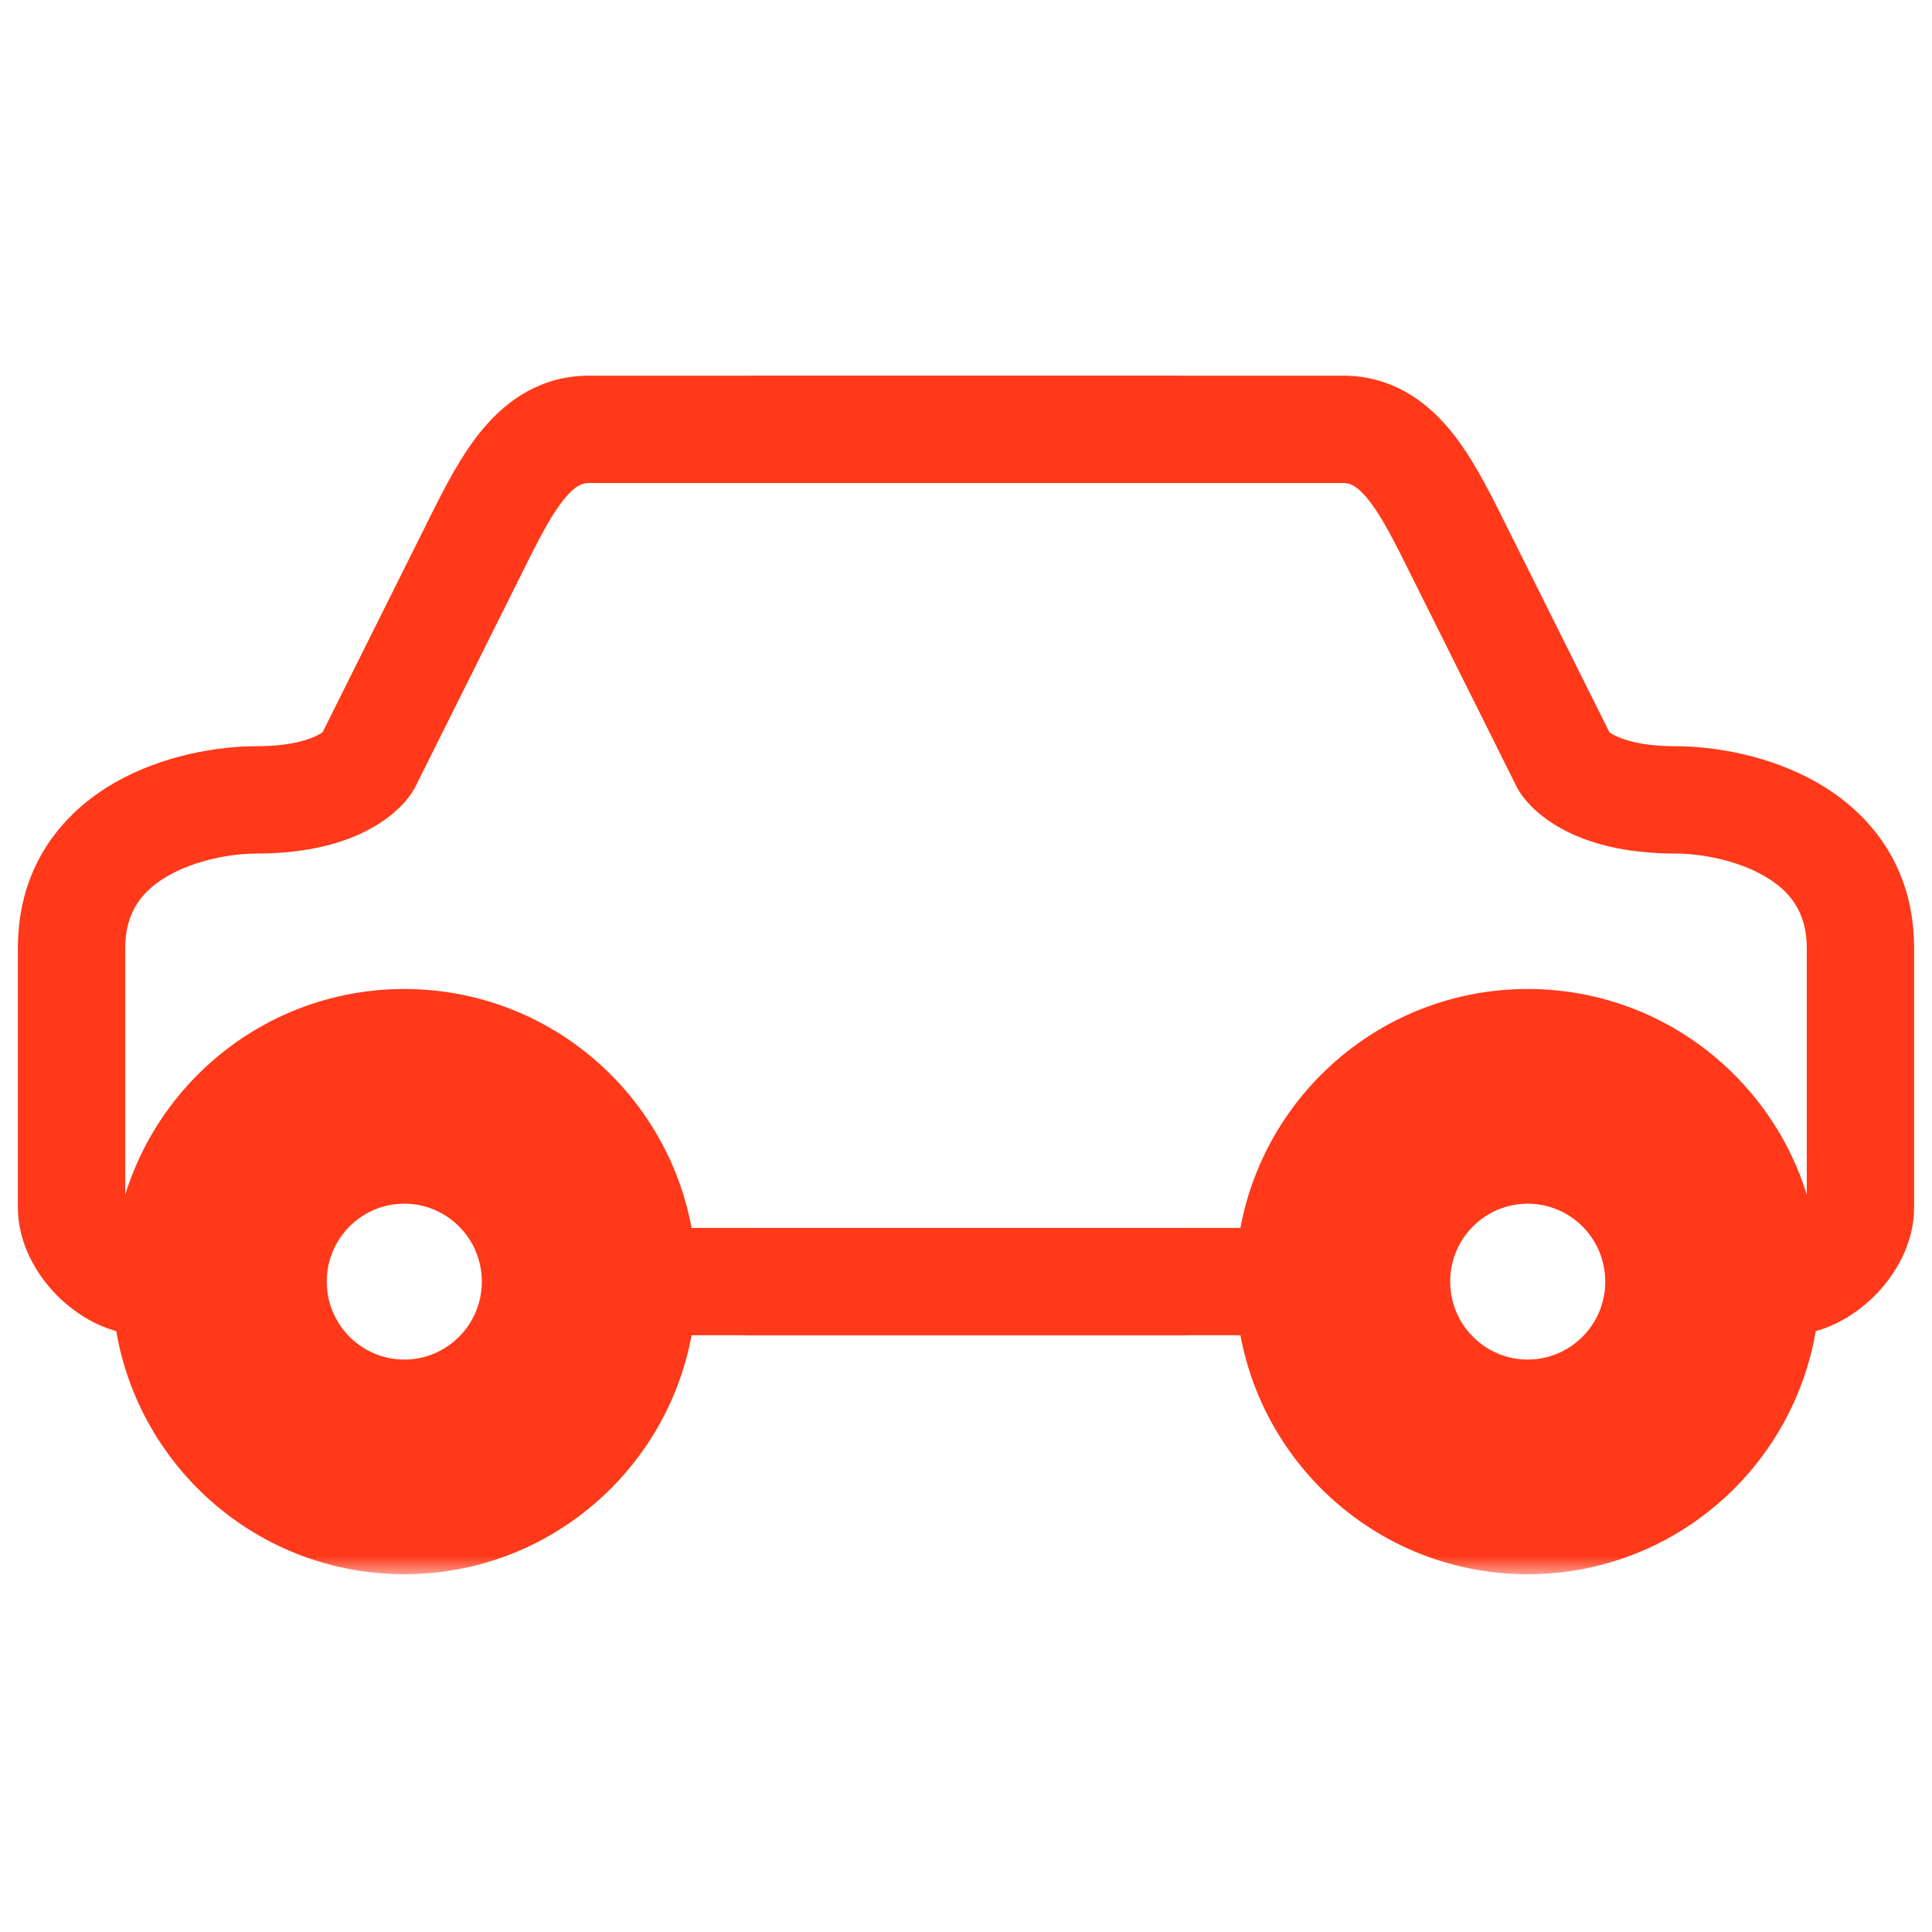    <svg width="32" height="32" viewBox="0 0 54 34" fill="none"
                                    xmlns="http://www.w3.org/2000/svg">
                                    <mask id="path-1-outside-1_1378_9946" maskUnits="userSpaceOnUse" x="0" y="0"
                                        width="35" height="34" fill="black">
                                        <rect fill="white" width="35" height="34" />
                                        <path
                                            d="M6.133 25.821C6.133 28.681 8.447 31 11.3 31C14.153 31 16.467 28.681 16.467 25.821C16.467 22.961 14.153 20.643 11.3 20.643C8.447 20.643 6.133 22.961 6.133 25.821Z" />
                                    </mask>
                                    <path
                                        d="M13.367 5.107L14.709 5.777L14.709 5.777L13.367 5.107ZM10.267 11.321L11.609 11.991C11.592 12.025 11.573 12.059 11.554 12.092L10.267 11.321ZM4.067 25.821L4.067 24.321H4.067V25.821ZM5.241 24.321C6.069 24.321 6.741 24.993 6.741 25.821C6.741 26.65 6.069 27.321 5.241 27.321V24.321ZM18.533 27.321C17.705 27.321 17.033 26.65 17.033 25.821C17.033 24.993 17.705 24.321 18.533 24.321V27.321ZM33 24.321C33.828 24.321 34.5 24.993 34.5 25.821C34.5 26.65 33.828 27.321 33 27.321V24.321ZM16.467 3.5C16.291 3.5 16.106 3.55 15.806 3.903C15.461 4.31 15.138 4.916 14.709 5.777L12.024 4.438C12.422 3.641 12.898 2.694 13.52 1.961C14.187 1.175 15.139 0.5 16.467 0.5V3.5ZM14.709 5.777L11.609 11.991L8.924 10.652L12.024 4.438L14.709 5.777ZM10.267 11.321C11.554 12.092 11.553 12.093 11.552 12.094C11.552 12.095 11.551 12.096 11.551 12.096C11.55 12.098 11.549 12.099 11.548 12.101C11.546 12.104 11.544 12.107 11.542 12.11C11.538 12.117 11.534 12.123 11.53 12.13C11.521 12.144 11.511 12.159 11.5 12.175C11.479 12.207 11.454 12.242 11.424 12.281C11.365 12.358 11.289 12.447 11.193 12.543C11.001 12.736 10.735 12.95 10.376 13.15C9.654 13.552 8.62 13.857 7.167 13.857V10.857C8.194 10.857 8.709 10.644 8.917 10.529C9.024 10.469 9.068 10.425 9.069 10.424C9.07 10.423 9.062 10.431 9.046 10.451C9.039 10.461 9.029 10.474 9.018 10.491C9.012 10.499 9.006 10.508 9 10.518C8.997 10.523 8.993 10.528 8.99 10.534C8.988 10.537 8.987 10.54 8.985 10.542C8.984 10.544 8.983 10.545 8.982 10.547C8.982 10.547 8.981 10.548 8.981 10.549C8.98 10.55 8.98 10.551 10.267 11.321ZM7.167 13.857C6.488 13.857 5.475 14.03 4.687 14.485C3.975 14.896 3.5 15.485 3.5 16.5H0.5C0.5 14.201 1.747 12.718 3.188 11.887C4.553 11.098 6.123 10.857 7.167 10.857V13.857ZM3.5 16.5V23.75H0.5V16.5H3.5ZM3.5 23.75C3.5 23.727 3.495 23.756 3.534 23.836C3.571 23.914 3.636 24.007 3.725 24.097C3.815 24.187 3.908 24.251 3.985 24.288C4.063 24.327 4.092 24.321 4.067 24.321L4.067 27.321C3.054 27.321 2.178 26.793 1.602 26.216C1.025 25.638 0.5 24.761 0.5 23.75H3.5ZM4.067 24.321H5.241V27.321H4.067V24.321ZM18.533 24.321H33V27.321H18.533V24.321ZM16.467 0.5H33V3.5H16.467V0.5ZM9.133 25.821C9.133 27.031 10.11 28 11.3 28V34C6.783 34 3.133 30.332 3.133 25.821H9.133ZM11.3 28C12.49 28 13.467 27.031 13.467 25.821H19.467C19.467 30.332 15.817 34 11.3 34V28ZM13.467 25.821C13.467 24.612 12.49 23.643 11.3 23.643V17.643C15.817 17.643 19.467 21.311 19.467 25.821H13.467ZM11.3 23.643C10.11 23.643 9.133 24.612 9.133 25.821H3.133C3.133 21.311 6.783 17.643 11.3 17.643V23.643Z"
                                        fill="#FF3919" mask="url(#path-1-outside-1_1378_9946)" />
                                    <mask id="path-3-outside-2_1378_9946" maskUnits="userSpaceOnUse" x="19" y="0"
                                        width="35" height="34" fill="black">
                                        <rect fill="white" x="19" width="35" height="34" />
                                        <path
                                            d="M47.867 25.821C47.867 28.681 45.553 31 42.7 31C39.846 31 37.533 28.681 37.533 25.821C37.533 22.961 39.846 20.643 42.7 20.643C45.553 20.643 47.867 22.961 47.867 25.821Z" />
                                    </mask>
                                    <path
                                        d="M40.633 5.107L39.291 5.777L39.291 5.777L40.633 5.107ZM43.733 11.321L42.391 11.991C42.408 12.025 42.427 12.059 42.446 12.092L43.733 11.321ZM49.933 25.821L49.933 24.321H49.933V25.821ZM48.759 24.321C47.931 24.321 47.259 24.993 47.259 25.821C47.259 26.65 47.931 27.321 48.759 27.321V24.321ZM35.467 27.321C36.295 27.321 36.967 26.65 36.967 25.821C36.967 24.993 36.295 24.321 35.467 24.321V27.321ZM21 24.321C20.172 24.321 19.5 24.993 19.5 25.821C19.5 26.65 20.172 27.321 21 27.321V24.321ZM37.533 3.5C37.709 3.5 37.894 3.55 38.194 3.903C38.539 4.31 38.862 4.916 39.291 5.777L41.976 4.438C41.578 3.641 41.102 2.694 40.48 1.961C39.813 1.175 38.861 0.5 37.533 0.5V3.5ZM39.291 5.777L42.391 11.991L45.076 10.652L41.976 4.438L39.291 5.777ZM43.733 11.321C42.446 12.092 42.447 12.093 42.448 12.094C42.448 12.095 42.449 12.096 42.449 12.096C42.45 12.098 42.451 12.099 42.452 12.101C42.454 12.104 42.456 12.107 42.458 12.11C42.462 12.117 42.466 12.123 42.47 12.13C42.479 12.144 42.489 12.159 42.5 12.175C42.521 12.207 42.547 12.242 42.576 12.281C42.635 12.358 42.712 12.447 42.807 12.543C42.999 12.736 43.266 12.95 43.624 13.15C44.346 13.552 45.38 13.857 46.833 13.857V10.857C45.806 10.857 45.291 10.644 45.083 10.529C44.976 10.469 44.932 10.425 44.931 10.424C44.93 10.423 44.938 10.431 44.953 10.451C44.961 10.461 44.971 10.474 44.982 10.491C44.988 10.499 44.994 10.508 45 10.518C45.003 10.523 45.007 10.528 45.01 10.534C45.012 10.537 45.013 10.54 45.015 10.542C45.016 10.544 45.017 10.545 45.018 10.547C45.018 10.547 45.019 10.548 45.019 10.549C45.02 10.55 45.02 10.551 43.733 11.321ZM46.833 13.857C47.512 13.857 48.525 14.03 49.312 14.485C50.025 14.896 50.5 15.485 50.5 16.5H53.5C53.5 14.201 52.253 12.718 50.812 11.887C49.447 11.098 47.877 10.857 46.833 10.857V13.857ZM50.5 16.5V23.75H53.5V16.5H50.5ZM50.5 23.75C50.5 23.727 50.505 23.756 50.466 23.836C50.428 23.914 50.364 24.007 50.275 24.097C50.185 24.187 50.092 24.251 50.015 24.288C49.937 24.327 49.908 24.321 49.933 24.321L49.933 27.321C50.946 27.321 51.822 26.793 52.398 26.216C52.975 25.638 53.5 24.761 53.5 23.75H50.5ZM49.933 24.321H48.759V27.321H49.933V24.321ZM35.467 24.321H21V27.321H35.467V24.321ZM37.533 0.5H21V3.5H37.533V0.5ZM44.867 25.821C44.867 27.031 43.89 28 42.7 28V34C47.217 34 50.867 30.332 50.867 25.821H44.867ZM42.7 28C41.51 28 40.533 27.031 40.533 25.821H34.533C34.533 30.332 38.183 34 42.7 34V28ZM40.533 25.821C40.533 24.612 41.51 23.643 42.7 23.643V17.643C38.183 17.643 34.533 21.311 34.533 25.821H40.533ZM42.7 23.643C43.89 23.643 44.867 24.612 44.867 25.821H50.867C50.867 21.311 47.217 17.643 42.7 17.643V23.643Z"
                                        fill="#FF3919" mask="url(#path-3-outside-2_1378_9946)" />
                                </svg>